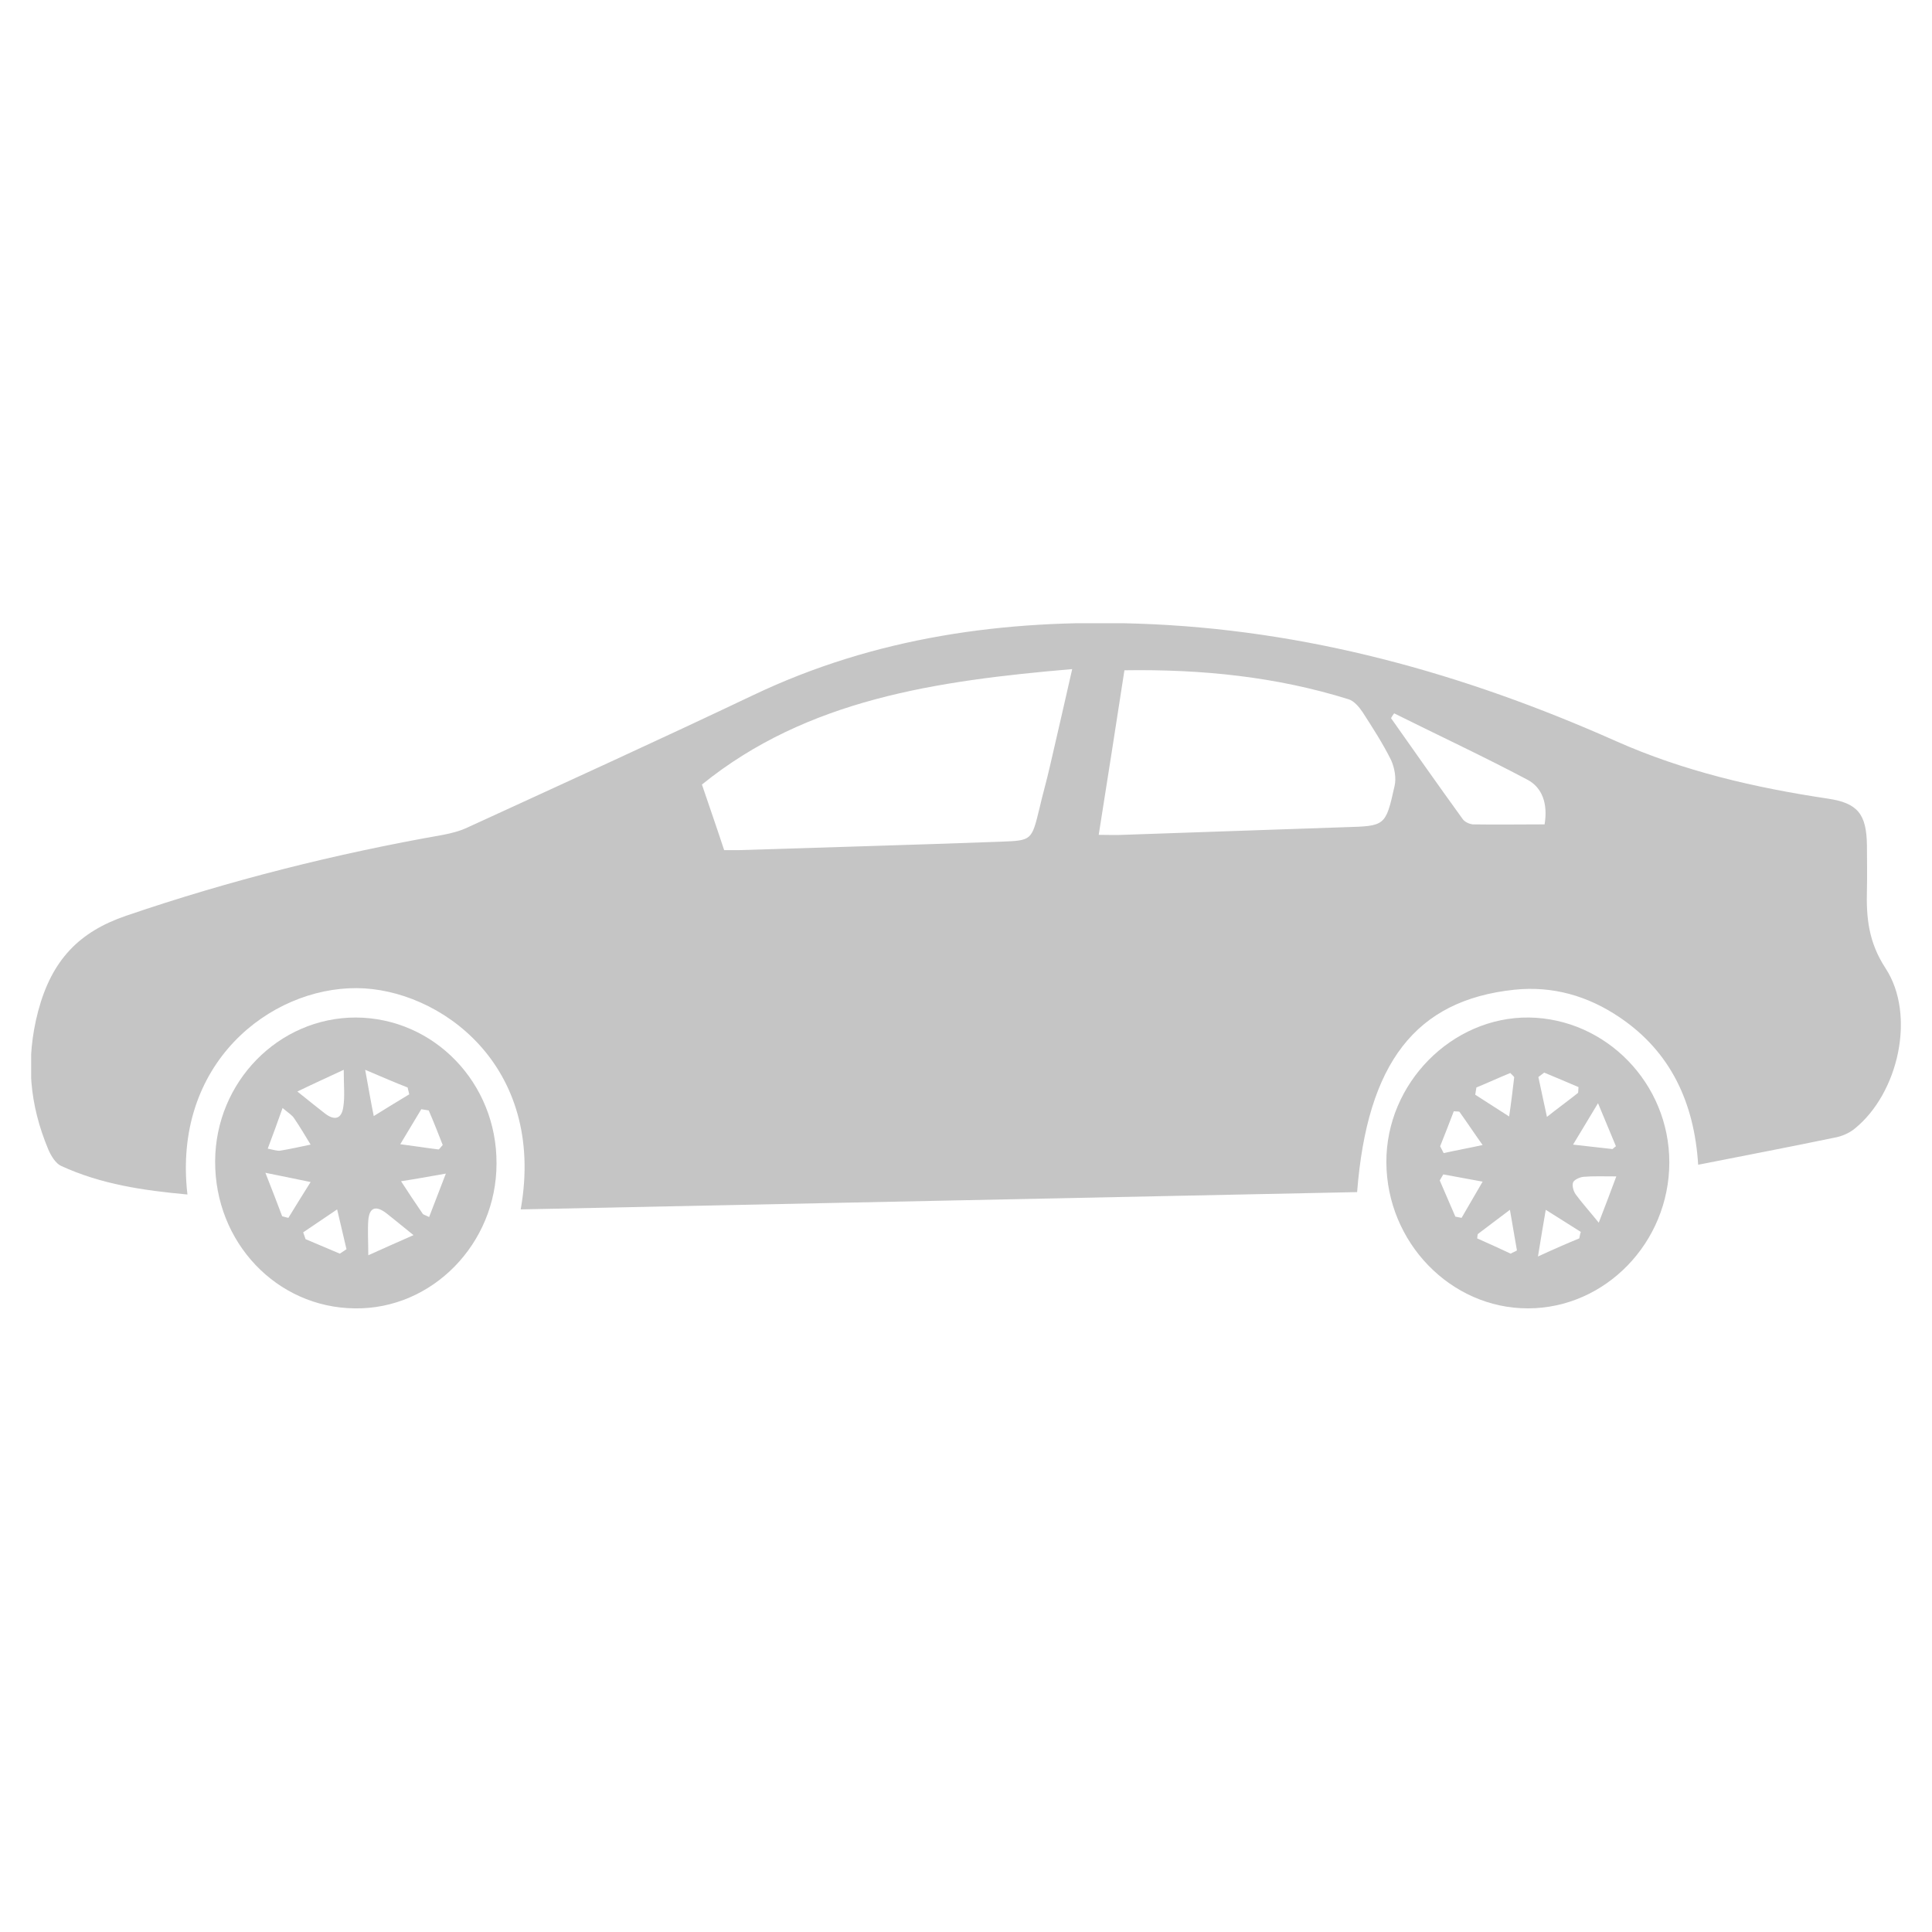 <svg width="62" height="62" viewBox="0 0 62 62" fill="none" xmlns="http://www.w3.org/2000/svg">
<g clip-path="url(#clip0_2451_8474)">
<path d="M16.71 38.811C17.535 34.176 14.095 31.723 11.444 31.71C8.667 31.697 5.528 34.124 6.015 38.333C4.615 38.204 3.251 38.01 1.963 37.416C1.788 37.339 1.638 37.094 1.55 36.887C0.95 35.454 0.812 34.021 1.225 32.446C1.663 30.806 2.538 29.902 4.052 29.386C7.379 28.25 10.768 27.398 14.221 26.791C14.483 26.739 14.746 26.675 14.996 26.558C18.061 25.151 21.125 23.757 24.164 22.311C28.092 20.439 32.244 19.871 36.522 20.013C41.888 20.193 46.954 21.601 51.857 23.783C54.033 24.751 56.322 25.28 58.661 25.629C59.611 25.771 59.899 26.119 59.912 27.127C59.912 27.604 59.924 28.069 59.912 28.547C59.887 29.451 59.962 30.238 60.512 31.077C61.488 32.575 60.925 35.08 59.524 36.216C59.336 36.371 59.086 36.474 58.849 36.513C57.423 36.81 55.997 37.081 54.496 37.378C54.371 35.377 53.608 33.75 51.982 32.652C50.956 31.955 49.818 31.632 48.592 31.762C45.428 32.097 43.877 34.111 43.551 38.256C34.621 38.436 25.678 38.63 16.71 38.811ZM23.239 27.282C23.339 27.282 23.514 27.282 23.701 27.282C26.516 27.191 29.317 27.114 32.132 27.01C33.107 26.972 33.107 26.972 33.358 25.939C33.458 25.5 33.583 25.074 33.683 24.635C33.92 23.628 34.146 22.608 34.408 21.472C30.055 21.846 25.903 22.44 22.526 25.177C22.788 25.952 23.001 26.558 23.239 27.282ZM36.084 21.51C35.809 23.279 35.546 24.996 35.259 26.791C35.584 26.791 35.809 26.804 36.034 26.791C38.411 26.713 40.775 26.623 43.151 26.546C44.452 26.507 44.465 26.52 44.752 25.229C44.815 24.97 44.752 24.635 44.64 24.389C44.377 23.86 44.052 23.357 43.727 22.853C43.614 22.685 43.451 22.492 43.276 22.44C40.962 21.717 38.573 21.472 36.084 21.51ZM49.568 26.455C49.68 25.771 49.48 25.267 49.017 25.022C47.604 24.273 46.166 23.602 44.74 22.892C44.702 22.943 44.665 22.995 44.64 23.047C45.403 24.131 46.166 25.216 46.941 26.287C47.004 26.378 47.154 26.442 47.254 26.455C48.029 26.468 48.78 26.455 49.568 26.455Z" fill="#C5C5C5"/>
<path d="M53.57 37.3C53.57 39.87 51.519 41.987 49.03 41.987C46.553 41.987 44.502 39.87 44.49 37.3C44.477 34.77 46.591 32.627 49.068 32.653C51.544 32.691 53.57 34.77 53.57 37.3ZM46.216 36.784C46.253 36.861 46.291 36.926 46.328 37.004C46.741 36.913 47.166 36.836 47.579 36.745C47.329 36.397 47.091 36.035 46.841 35.687C46.829 35.661 46.766 35.674 46.654 35.661C46.516 36.022 46.366 36.41 46.216 36.784ZM47.379 34.899C47.367 34.977 47.354 35.054 47.342 35.131C47.704 35.364 48.067 35.596 48.43 35.829C48.492 35.416 48.542 34.989 48.592 34.576C48.592 34.55 48.542 34.512 48.467 34.434C48.117 34.576 47.754 34.744 47.379 34.899ZM49.555 34.421C49.493 34.473 49.43 34.512 49.368 34.563C49.455 34.989 49.555 35.416 49.643 35.842C49.968 35.583 50.306 35.338 50.631 35.08C50.656 35.067 50.644 35.002 50.656 34.886C50.293 34.731 49.931 34.576 49.555 34.421ZM51.282 35.403C50.944 35.958 50.719 36.345 50.481 36.732C50.906 36.784 51.319 36.823 51.744 36.874C51.757 36.874 51.769 36.849 51.857 36.784C51.694 36.397 51.532 36.009 51.282 35.403ZM46.316 37.688C46.278 37.752 46.241 37.817 46.203 37.881C46.366 38.269 46.541 38.656 46.704 39.043C46.766 39.056 46.841 39.069 46.904 39.082C47.129 38.695 47.354 38.307 47.579 37.92C47.154 37.843 46.741 37.765 46.316 37.688ZM51.306 39.237C51.544 38.617 51.694 38.23 51.869 37.752C51.444 37.752 51.131 37.739 50.819 37.765C50.694 37.778 50.519 37.856 50.481 37.946C50.444 38.049 50.493 38.23 50.569 38.333C50.769 38.605 50.981 38.837 51.306 39.237ZM48.48 40.231C48.542 40.193 48.617 40.167 48.68 40.128C48.605 39.689 48.53 39.263 48.455 38.824C48.117 39.082 47.767 39.34 47.429 39.599C47.417 39.611 47.417 39.637 47.404 39.741C47.754 39.895 48.117 40.063 48.48 40.231ZM50.681 39.741C50.694 39.676 50.706 39.599 50.731 39.534C50.356 39.302 49.981 39.056 49.605 38.824C49.53 39.263 49.455 39.702 49.355 40.322C49.918 40.063 50.306 39.895 50.681 39.741Z" fill="#C5C5C5"/>
<path d="M6.904 37.262C6.916 34.718 8.942 32.653 11.419 32.653C13.933 32.666 15.947 34.757 15.934 37.339C15.934 39.908 13.87 42.026 11.382 41.987C8.88 41.961 6.891 39.87 6.904 37.262ZM10.906 40.231C10.981 40.18 11.044 40.141 11.119 40.089C11.019 39.663 10.919 39.237 10.819 38.811C10.456 39.056 10.093 39.302 9.73 39.547C9.755 39.624 9.78 39.689 9.806 39.766C10.168 39.921 10.543 40.076 10.906 40.231ZM11.031 34.331C10.506 34.576 10.131 34.744 9.543 35.028C9.931 35.338 10.168 35.532 10.418 35.725C10.731 35.971 10.969 35.919 11.019 35.506C11.069 35.183 11.031 34.847 11.031 34.331ZM9.068 35.557C8.892 36.048 8.755 36.435 8.592 36.861C8.792 36.9 8.892 36.939 8.992 36.926C9.318 36.874 9.643 36.797 9.968 36.732C9.793 36.448 9.63 36.164 9.443 35.893C9.38 35.79 9.268 35.725 9.068 35.557ZM13.758 35.635C13.683 35.622 13.595 35.609 13.52 35.596C13.295 35.971 13.07 36.345 12.845 36.719C13.258 36.771 13.658 36.836 14.071 36.887C14.096 36.887 14.121 36.836 14.208 36.745C14.071 36.397 13.921 36.009 13.758 35.635ZM13.771 39.056C13.933 38.63 14.083 38.243 14.308 37.662C13.72 37.765 13.295 37.843 12.87 37.907C13.095 38.256 13.32 38.592 13.558 38.94C13.57 38.979 13.62 38.979 13.771 39.056ZM13.27 39.637C12.895 39.328 12.645 39.134 12.407 38.94C12.107 38.708 11.857 38.695 11.819 39.16C11.794 39.495 11.819 39.831 11.819 40.283C12.307 40.063 12.682 39.895 13.27 39.637ZM11.719 34.331C11.832 34.951 11.907 35.39 11.994 35.816C12.37 35.583 12.745 35.351 13.133 35.118C13.12 35.041 13.095 34.977 13.082 34.899C12.682 34.744 12.295 34.576 11.719 34.331ZM9.055 39.031C9.118 39.043 9.18 39.069 9.255 39.082C9.493 38.695 9.73 38.307 9.968 37.933C9.555 37.843 9.13 37.765 8.517 37.636C8.755 38.243 8.905 38.63 9.055 39.031Z" fill="#C5C5C5"/>
</g>
<defs>
<clipPath id="clip0_2451_8474">
<rect width="60" height="22" fill="white" transform="translate(1 20)"/>
</clipPath>
</defs>
</svg>
